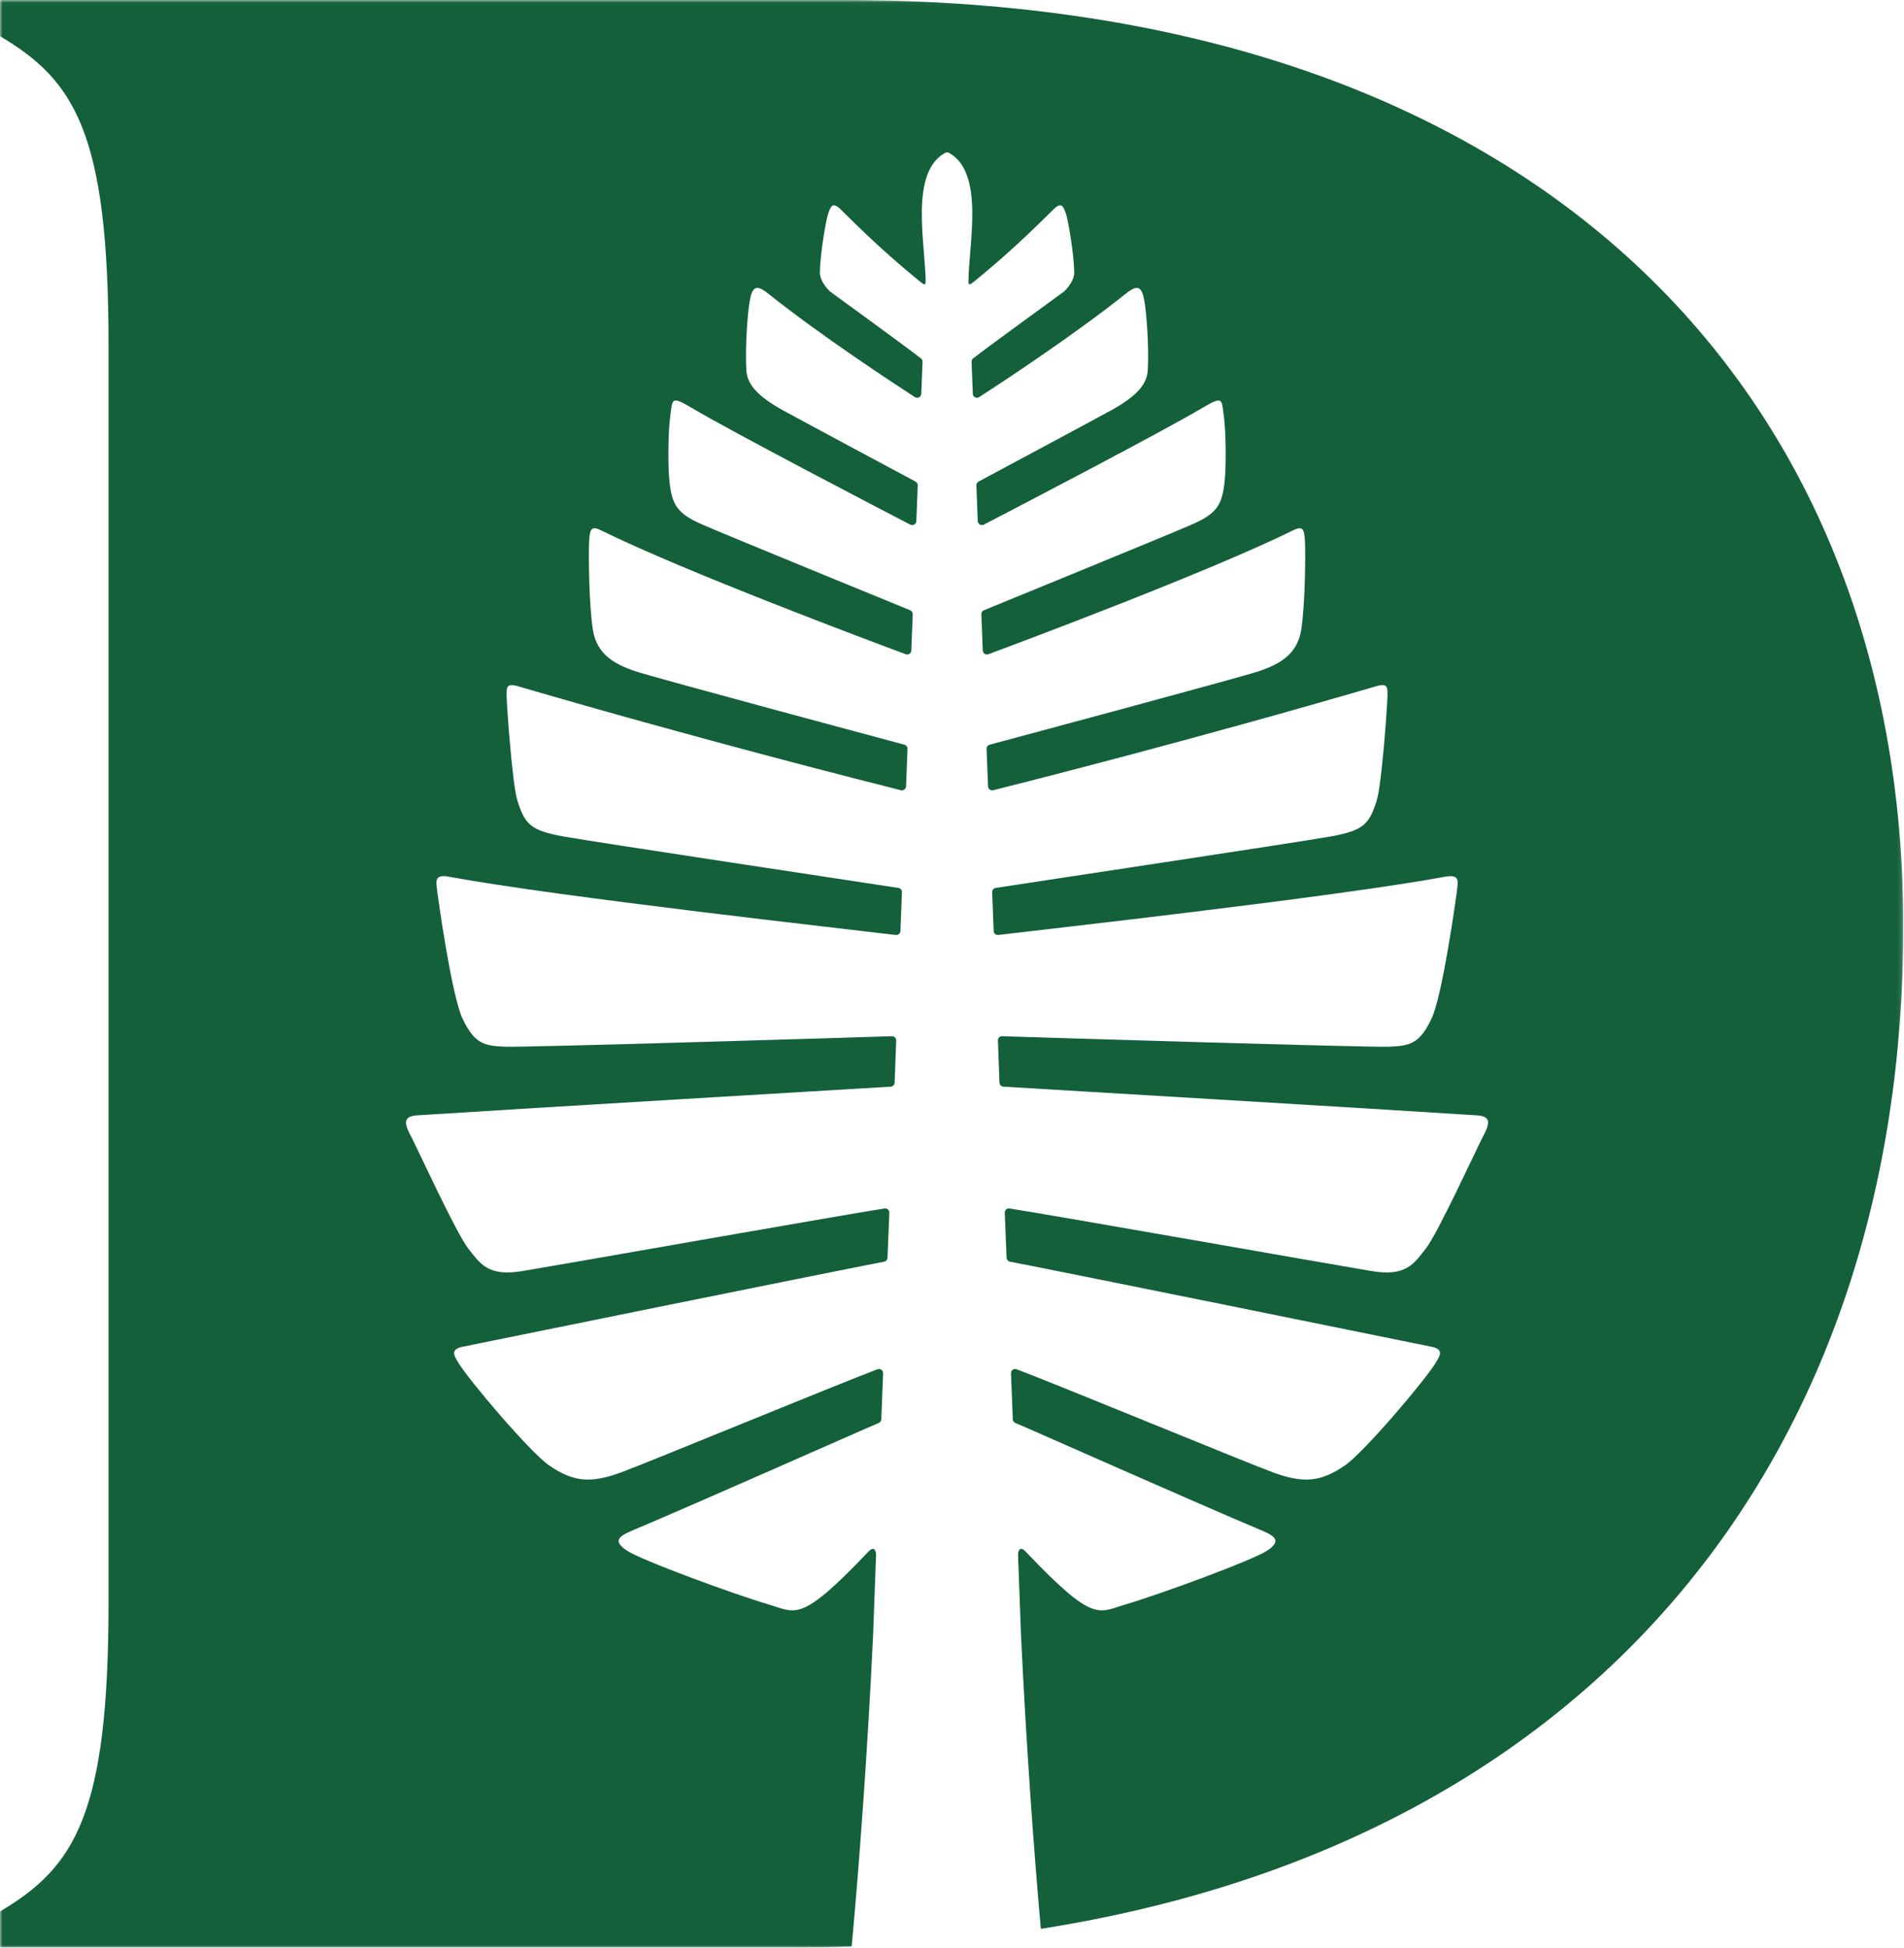 <svg xmlns="http://www.w3.org/2000/svg" xmlns:xlink="http://www.w3.org/1999/xlink" viewBox="0 0 391 400">
  <defs>
    <polygon id="d-pine_green-a" points="0 .04 390.859 .04 390.859 400 0 400"/>
  </defs>
  <g fill="none" fill-rule="evenodd">
    <mask id="d-pine_green-b" fill="#fff">
      <use xlink:href="#d-pine_green-a"/>
    </mask>
    <path fill="#13603B" d="M173.144,0 L0,0 L0,7.43 C15.43,16.57 22.289,27.43 22.289,70.855 L22.289,329.145 C22.289,372.57 15.43,383.43 0,392.57 L0,400 L162.289,400 C166.548,400 170.744,399.918 174.889,399.774 C176.43,383.355 178.17,359.578 179.296,335.818 L179.907,319.167 C179.818,318.241 179.378,317.57 178.329,318.674 C164.267,333.467 163.537,331.182 157.715,329.478 C151.207,327.574 131.562,320.422 128.644,318.393 C126.033,316.582 126.781,315.622 129.759,314.367 C144.589,308.115 176.056,294.093 180.463,292.241 C180.767,292.115 180.971,291.818 180.981,291.489 L181.351,282.048 C181.374,281.437 180.774,281 180.203,281.215 C172.529,284.078 133.389,300.233 127.644,302.359 C121.318,304.7 117.733,304.396 112.707,300.918 C108.851,298.252 96.159,283.322 94.056,279.763 C93.27,278.433 92.422,277.137 94.934,276.604 C97.318,276.096 173.451,260.645 181.566,259.119 C181.955,259.048 182.24,258.715 182.256,258.318 L182.63,249.063 C182.651,248.526 182.182,248.104 181.652,248.189 C172.952,249.537 113.818,259.978 107.237,261.056 C100.152,262.215 98.603,259.507 96.155,256.415 C93.707,253.322 85.485,235.396 84.566,233.7 C82.893,230.607 82.748,229.252 85.711,229.063 C110.481,227.467 174.93,223.663 182.922,223.17 C183.355,223.141 183.7,222.789 183.719,222.352 L184.037,213.704 C184.056,213.208 183.655,212.8 183.159,212.815 C174.855,213.089 108.293,215.119 103.863,214.97 C99.359,214.822 97.422,214.326 94.974,209.174 C92.77,204.537 89.977,184.685 89.719,182.5 C89.526,180.844 89.337,179.53 92.188,180.056 C114.822,184.245 175.756,191.004 183.955,192.022 C184.452,192.082 184.889,191.708 184.911,191.208 L185.219,183.237 C185.236,182.804 184.93,182.426 184.5,182.359 C177.521,181.271 121.785,172.9 115.622,171.774 C108.992,170.563 107.811,169.311 106.267,164.481 C105.203,161.159 104.066,144.841 104.044,143.096 C104.022,141.278 103.87,140.208 106.341,140.93 C143.971,151.941 178.696,160.711 185.004,162.292 C185.529,162.426 186.041,162.037 186.062,161.496 L186.363,153.804 C186.378,153.404 186.118,153.048 185.733,152.944 C179.729,151.333 134.318,139.145 130.525,137.874 C126.215,136.43 122.581,134.422 121.763,129.4 C120.936,124.333 120.837,113.459 120.989,111.044 C121.144,108.589 121.452,107.944 123.481,108.944 C140.562,117.378 179.012,131.767 186,134.363 C186.544,134.567 187.126,134.178 187.147,133.596 L187.436,126.152 C187.448,125.796 187.24,125.467 186.907,125.33 C182.259,123.43 149.629,110.078 144.233,107.737 C138.992,105.459 137.985,103.622 137.474,98.826 C137.196,96.215 137.1,89.044 137.729,84.715 C138.126,81.989 137.926,81.318 142.066,83.781 C150.363,88.715 180.548,104.434 186.934,107.748 C187.489,108.037 188.155,107.648 188.178,107.022 L188.463,99.692 C188.474,99.367 188.304,99.063 188.015,98.907 C184.76,97.163 165.448,86.822 160.926,84.348 C155.048,81.126 153.385,78.637 153.255,75.878 C153.015,70.763 153.533,64.763 153.837,62.596 C154.366,58.789 155.219,58.281 157.729,60.281 C168.603,68.956 183.504,78.722 187.881,81.556 C188.434,81.915 189.167,81.53 189.192,80.867 L189.448,74.315 C189.459,74.044 189.341,73.785 189.13,73.615 C186.585,71.581 170.463,59.881 170.463,59.881 C170.463,59.881 168.349,57.952 168.367,55.948 C168.396,52.348 169.622,45.137 170.074,43.867 C170.648,42.252 171.004,41.371 172.76,43.126 C180.647,51.011 185.607,55.089 188.849,57.759 C189.748,58.5 190.085,58.644 190.085,57.885 C190.085,50.374 186.671,35.489 194.085,31.393 C194.207,31.326 194.345,31.292 194.481,31.292 C194.618,31.289 194.759,31.326 194.881,31.393 C202.296,35.489 198.882,50.374 198.882,57.885 C198.882,58.644 199.219,58.5 200.118,57.759 C203.359,55.089 208.318,51.011 216.207,43.126 C217.963,41.371 218.318,42.252 218.892,43.867 C219.349,45.137 220.57,52.348 220.6,55.948 C220.619,57.952 218.504,59.881 218.504,59.881 C218.504,59.881 202.382,71.581 199.837,73.615 C199.626,73.785 199.507,74.044 199.518,74.315 L199.774,80.867 C199.8,81.53 200.533,81.915 201.089,81.556 C205.463,78.722 220.362,68.956 231.237,60.281 C233.748,58.281 234.6,58.789 235.133,62.596 C235.434,64.763 235.951,70.763 235.715,75.878 C235.585,78.637 233.922,81.126 228.045,84.348 C223.518,86.822 204.207,97.163 200.952,98.907 C200.663,99.063 200.492,99.367 200.504,99.692 L200.789,107.022 C200.811,107.648 201.477,108.037 202.033,107.748 C208.418,104.434 238.603,88.715 246.9,83.781 C251.041,81.318 250.841,81.989 251.237,84.715 C251.866,89.044 251.77,96.215 251.492,98.826 C250.981,103.622 249.974,105.459 244.733,107.737 C239.337,110.078 206.707,123.43 202.059,125.33 C201.725,125.467 201.518,125.796 201.533,126.152 L201.818,133.596 C201.845,134.178 202.422,134.567 202.967,134.363 C209.956,131.767 248.403,117.378 265.485,108.944 C267.515,107.944 267.822,108.589 267.977,111.044 C268.13,113.459 268.029,124.333 267.204,129.4 C266.385,134.422 262.756,136.43 258.44,137.874 C254.652,139.145 209.237,151.333 203.233,152.944 C202.848,153.048 202.589,153.404 202.603,153.804 L202.903,161.496 C202.926,162.037 203.437,162.426 203.963,162.292 C210.27,160.711 244.996,151.941 282.626,140.93 C285.1,140.208 284.948,141.278 284.922,143.096 C284.9,144.841 283.763,161.159 282.7,164.481 C281.155,169.311 279.975,170.563 273.348,171.774 C267.185,172.9 211.444,181.271 204.467,182.359 C204.037,182.426 203.733,182.804 203.748,183.237 L204.056,191.208 C204.078,191.708 204.515,192.082 205.011,192.022 C213.211,191.004 274.144,184.245 296.781,180.056 C299.634,179.53 299.44,180.844 299.248,182.5 C298.992,184.685 296.196,204.537 293.992,209.174 C291.544,214.326 289.611,214.822 285.103,214.97 C280.678,215.119 214.111,213.089 205.808,212.815 C205.311,212.8 204.911,213.208 204.933,213.704 L205.248,222.352 C205.267,222.789 205.611,223.141 206.048,223.17 C214.041,223.663 278.485,227.467 303.255,229.063 C306.222,229.252 306.074,230.607 304.4,233.7 C303.481,235.396 295.259,253.322 292.811,256.415 C290.363,259.507 288.818,262.215 281.729,261.056 C275.147,259.978 216.018,249.537 207.314,248.189 C206.785,248.104 206.314,248.526 206.337,249.063 L206.711,258.318 C206.729,258.715 207.011,259.048 207.404,259.119 C215.515,260.645 291.648,276.096 294.033,276.604 C296.548,277.137 295.696,278.433 294.911,279.763 C292.811,283.322 280.115,298.252 276.259,300.918 C271.233,304.396 267.648,304.7 261.322,302.359 C255.578,300.233 216.437,284.078 208.767,281.215 C208.192,281 207.596,281.437 207.618,282.048 L207.985,291.489 C207.996,291.818 208.2,292.115 208.508,292.241 C212.911,294.093 244.378,308.115 259.211,314.367 C262.184,315.622 262.934,316.582 260.326,318.393 C257.404,320.422 237.759,327.574 231.248,329.478 C225.43,331.182 224.7,333.467 210.637,318.674 C209.589,317.57 209.151,318.241 209.059,319.167 L209.674,335.818 C210.715,357.878 212.289,379.948 213.744,396.137 C329.626,377.889 390.859,296.648 390.859,190.285 C390.859,81.145 316.574,0 173.144,0" mask="url(#d-pine_green-b)"/>
  </g>
</svg>
